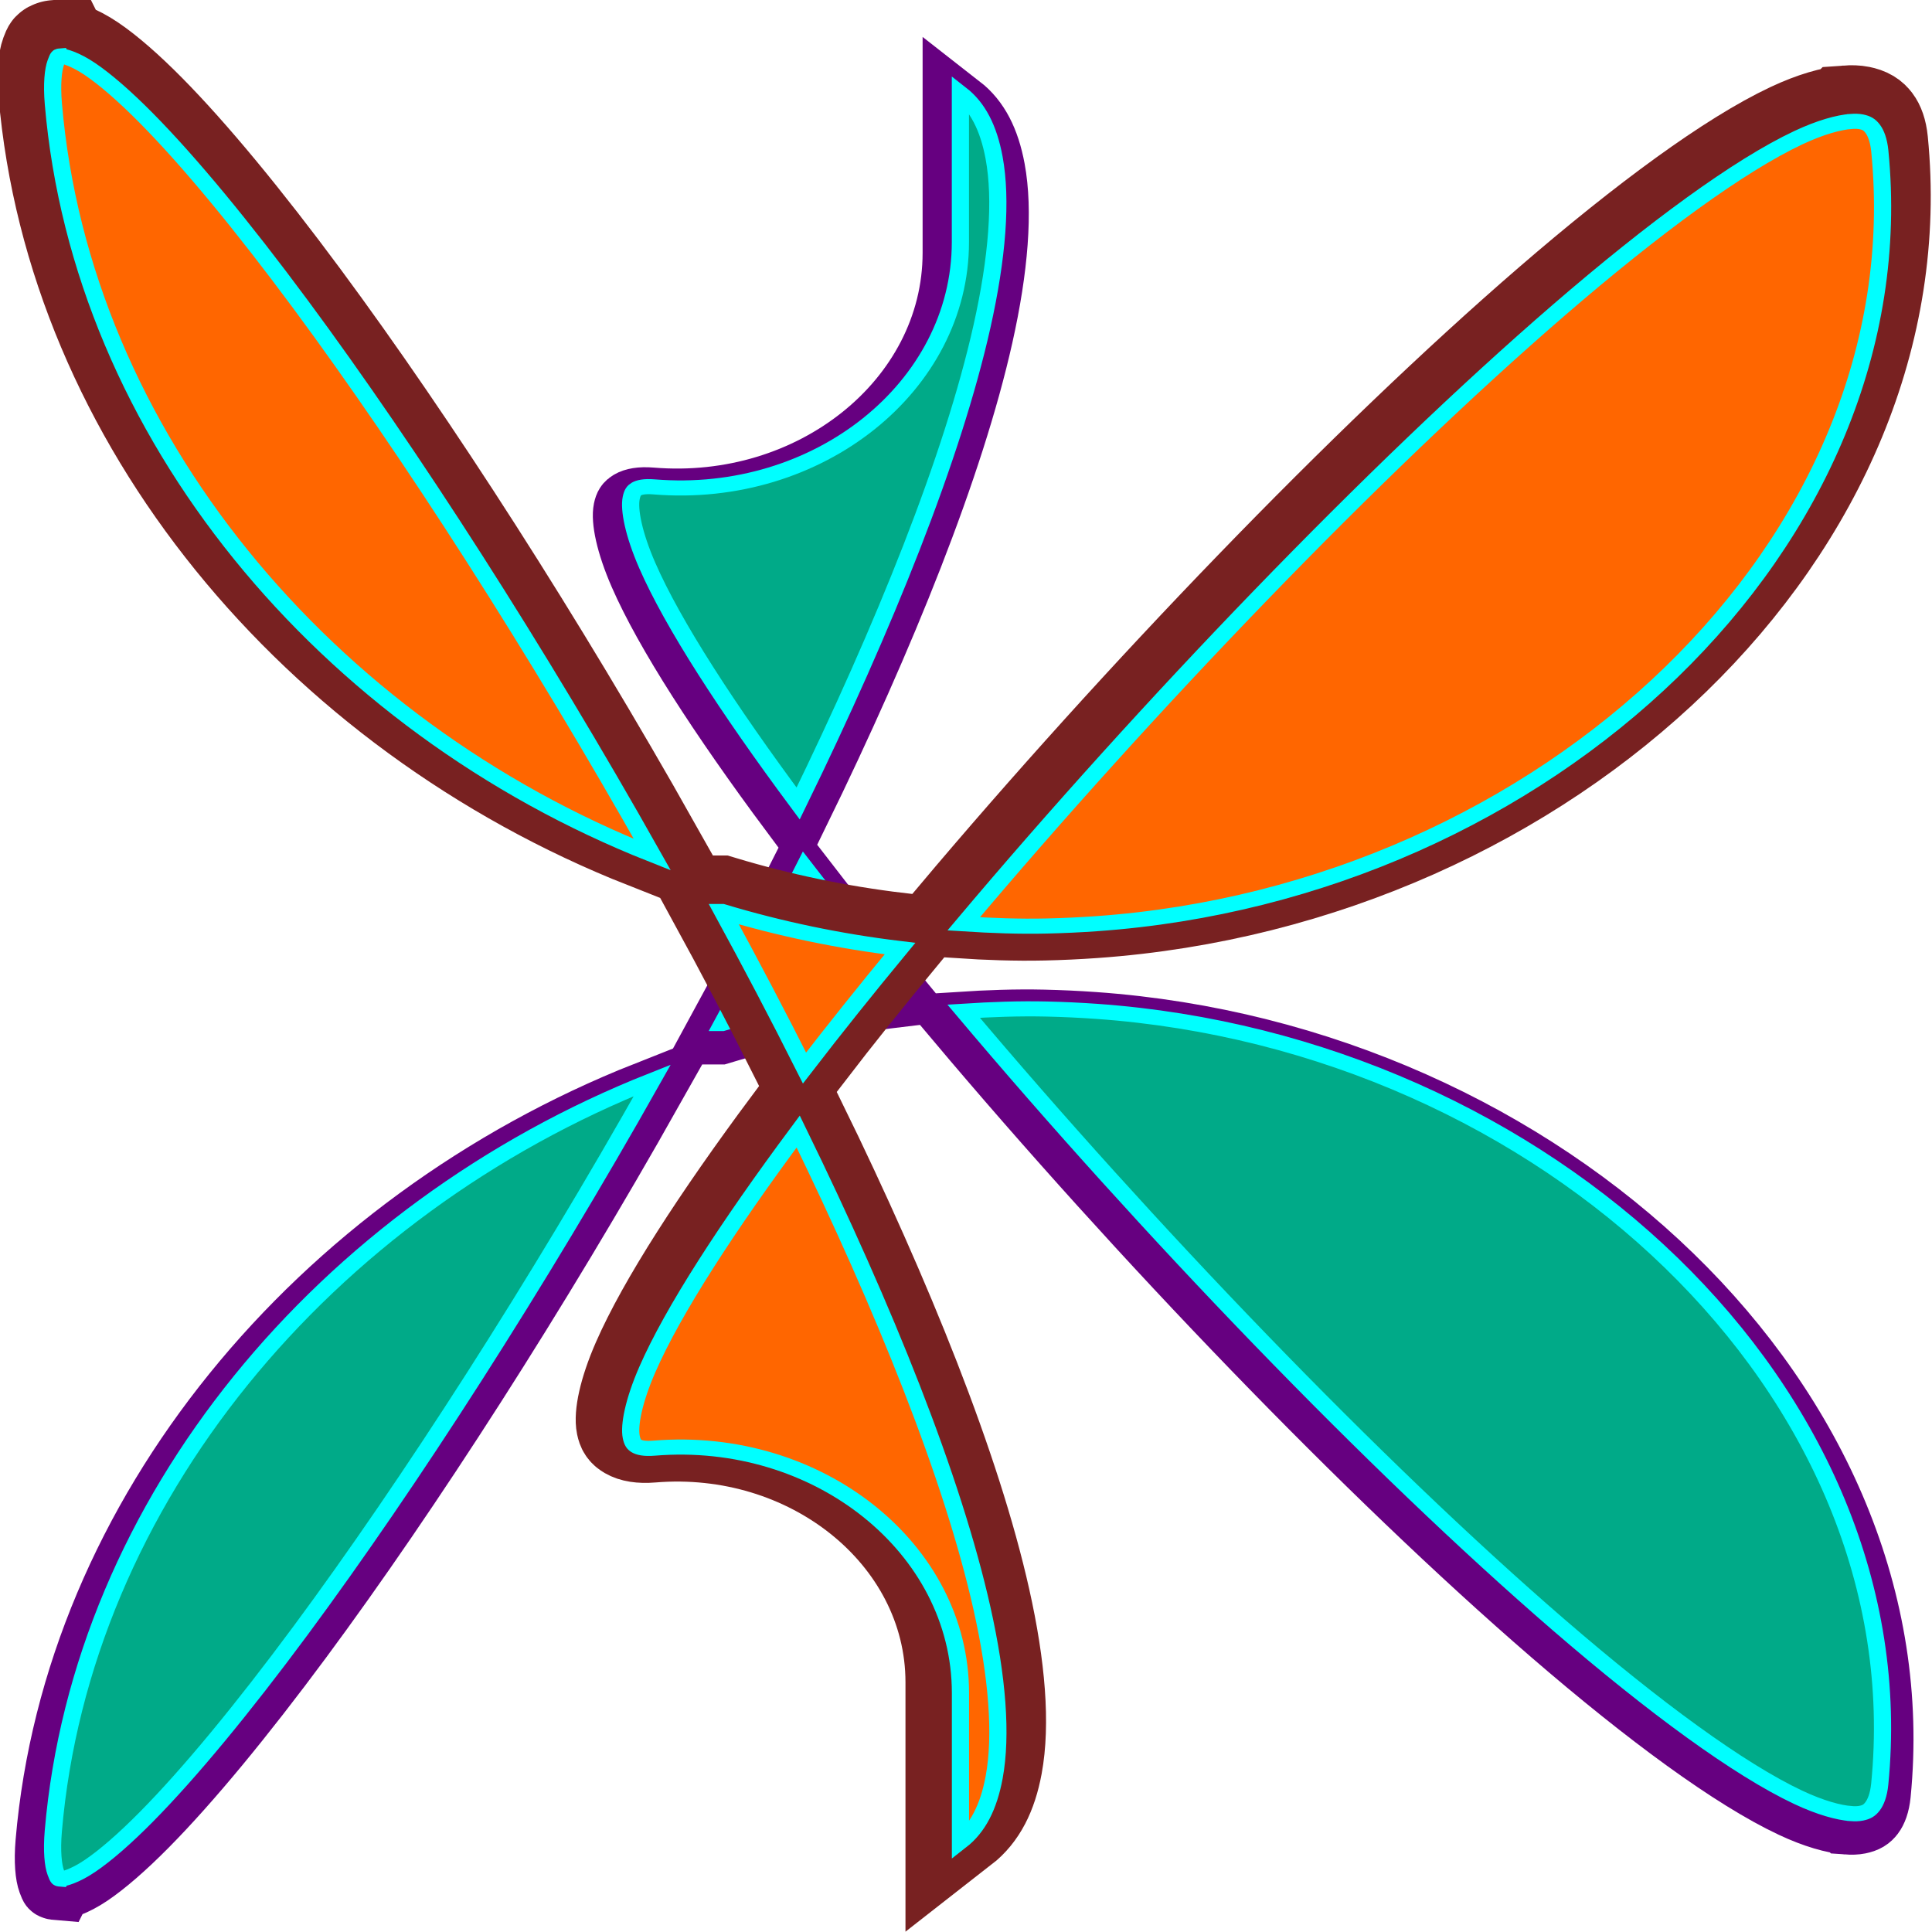<?xml version="1.0" encoding="UTF-8" standalone="no"?>
<!-- Created with Inkscape (http://www.inkscape.org/) -->

<svg
   width="240"
   height="240"
   viewBox="0 0 240 240"
   version="1.1"
   id="svg5"
   inkscape:version="1.1.1 (3bf5ae0d25, 2021-09-20)"
   sodipodi:docname="Patter_file66.svg"
   xmlns:inkscape="http://www.inkscape.org/namespaces/inkscape"
   xmlns:sodipodi="http://sodipodi.sourceforge.net/DTD/sodipodi-0.dtd"
   xmlns="http://www.w3.org/2000/svg"
   xmlns:svg="http://www.w3.org/2000/svg">
  <sodipodi:namedview
     id="namedview7"
     pagecolor="#ededed"
     bordercolor="#666666"
     borderopacity="1.0"
     inkscape:pageshadow="2"
     inkscape:pageopacity="0"
     inkscape:pagecheckerboard="0"
     inkscape:document-units="px"
     showgrid="false"
     units="px"
     scale-x="1"
     inkscape:showpageshadow="false"
     inkscape:snap-page="true"
     inkscape:snap-nodes="true"
     inkscape:snap-center="true"
     inkscape:object-paths="false"
     inkscape:snap-intersection-paths="true"
     inkscape:snap-smooth-nodes="true"
     inkscape:zoom="3.4074761"
     inkscape:cx="122.23123"
     inkscape:cy="121.05734"
     inkscape:window-width="1920"
     inkscape:window-height="1047"
     inkscape:window-x="0"
     inkscape:window-y="0"
     inkscape:window-maximized="1"
     inkscape:current-layer="layer2"
     inkscape:snap-object-midpoints="true"
     inkscape:snap-others="false"
     inkscape:object-nodes="true"
     inkscape:snap-bbox="true"
     inkscape:bbox-paths="true"
     inkscape:bbox-nodes="true"
     inkscape:snap-bbox-edge-midpoints="true"
     inkscape:snap-bbox-midpoints="false"
     inkscape:snap-midpoints="false"
     width="240px" />
  <defs
     id="defs2">
    <marker
       style="overflow:visible"
       id="DotM"
       refX="0"
       refY="0"
       orient="auto"
       inkscape:stockid="DotM"
       inkscape:isstock="true">
      <path
         transform="matrix(0.4,0,0,0.4,2.96,0.4)"
         style="fill:context-stroke;fill-rule:evenodd;stroke:context-stroke;stroke-width:1pt"
         d="m -2.5,-1 c 0,2.76 -2.24,5 -5,5 -2.76,0 -5,-2.24 -5,-5 0,-2.76 2.24,-5 5,-5 2.76,0 5,2.24 5,5 z"
         id="path4947" />
    </marker>
    <marker
       style="overflow:visible"
       id="DotS"
       refX="0"
       refY="0"
       orient="auto"
       inkscape:stockid="DotS"
       inkscape:isstock="true">
      <path
         transform="matrix(0.2,0,0,0.2,1.48,0.2)"
         style="fill:context-stroke;fill-rule:evenodd;stroke:context-stroke;stroke-width:1pt"
         d="m -2.5,-1 c 0,2.76 -2.24,5 -5,5 -2.76,0 -5,-2.24 -5,-5 0,-2.76 2.24,-5 5,-5 2.76,0 5,2.24 5,5 z"
         id="path4950" />
    </marker>
    <marker
       style="overflow:visible"
       id="SquareL"
       refX="0"
       refY="0"
       orient="auto"
       inkscape:stockid="SquareL"
       inkscape:isstock="true">
      <path
         transform="scale(0.8)"
         style="fill:context-stroke;fill-rule:evenodd;stroke:context-stroke;stroke-width:1pt"
         d="M -5,-5 V 5 H 5 V -5 Z"
         id="path4953" />
    </marker>
    <marker
       style="overflow:visible"
       id="DiamondMstart"
       refX="0"
       refY="0"
       orient="auto"
       inkscape:stockid="DiamondMstart"
       inkscape:isstock="true">
      <path
         transform="matrix(0.4,0,0,0.4,2.6,0)"
         style="fill:context-stroke;fill-rule:evenodd;stroke:context-stroke;stroke-width:1pt"
         d="M 0,-7.071 -7.071,0 0,7.071 7.071,0 Z"
         id="path4974" />
    </marker>
  </defs>
  <g
     inkscape:label="Layer_I"
     inkscape:groupmode="layer"
     id="layer1"
     sodipodi:insensitive="true"
     style="display:inline">
    <rect
       style="fill:#ff9955;fill-opacity:0;stroke:none;stroke-width:10"
       id="rect846"
       width="3840"
       height="2160"
       x="0"
       y="0"
       rx="0"
       ry="0"
       sodipodi:insensitive="true"
       inkscape:label="Background" />
  </g>
  <g
     inkscape:groupmode="layer"
     id="layer2"
     inkscape:label="Layer_II">
    <g
       id="g1183"
       style="display:inline;stroke-width:3.361"
       transform="matrix(0.32,0,0,-0.277,4.507,236.394)">
      <path
         id="path1179"
         style="display:inline;fill:#ffdd55;fill-rule:evenodd;stroke:#660080;stroke-width:26.694"
         sodipodi:type="inkscape:offset"
         inkscape:radius="-6.7462926"
         inkscape:original="M 2642.2305 544.29688 C 2635.2349 544.99227 2631.9451 553.92138 2633.3555 572.72461 C 2644.9894 727.82714 2749.109 863.47314 2886.7402 917.57812 C 2792.7786 724.37595 2675.5381 540.98594 2642.2305 544.29688 z M 2886.7402 917.57812 C 2902.1118 949.18483 2916.7937 980.96723 2930.4453 1012.3262 C 2945.5851 989.56817 2962.6026 965.4 2980.7266 940.62891 C 2948.211 937.22648 2916.6862 929.35036 2886.7402 917.57812 z M 2980.7266 940.62891 C 2995.6345 942.18887 3010.7243 942.91948 3025.9863 942.52344 C 3032.4814 942.35489 3039.0266 942.00763 3045.6191 941.47656 C 3223.6727 927.13273 3371.2409 769.67992 3355.8203 592.42578 C 3348.0283 502.85943 3125.7837 742.37027 2980.7266 940.62891 z M 2930.4453 1012.3262 C 2867.9022 1106.3401 2835.6287 1177.0495 2873.8711 1173.4336 C 2933.7233 1167.7809 2985.4578 1214.8542 2985.4648 1274.9727 L 2985.4648 1352.6367 C 3044.497 1330.3127 3002.7685 1178.459 2930.4453 1012.3262 z "
         d="m 2642.898,551.01 c -0.773,0.077 -0.805,-0.39 -1.844,2.799 -1.039,3.189 -1.643,9.48 -0.973,18.412 10.958,146.086 105.669,274.805 232.522,332.016 -44.796,-90.587 -94.056,-177.97 -136.519,-243.314 -22.506,-34.632 -43.115,-63.105 -59.904,-82.443 -8.395,-9.669 -15.863,-17.051 -21.855,-21.676 -5.993,-4.624 -10.506,-5.884 -11.426,-5.793 z m 695.057,28.934 c -4.758,0.396 -11.853,2.568 -20.447,7.17 -22.919,12.272 -55.904,39.762 -93.029,76.289 -71.825,70.668 -159.851,175.185 -231,271.418 10.713,0.775 21.473,1.241 32.332,0.959 6.372,-0.165 12.797,-0.506 19.268,-1.027 174.412,-14.05 319.09,-168.534 304.022,-341.742 -0.421,-4.844 -1.563,-8.032 -2.785,-9.854 -1.222,-1.822 -2.341,-2.564 -4.412,-3.041 -1.036,-0.238 -2.361,-0.304 -3.947,-0.172 z m -438.156,349.436 c 11.065,23.115 21.731,46.229 31.877,69.207 11.539,-17.056 23.94,-34.715 37.066,-52.824 -23.621,-3.233 -46.669,-8.741 -68.943,-16.383 z m 29.426,97.299 c -27.574,42.271 -48.677,79.442 -58.56,105.228 -5.361,13.988 -7.161,24.836 -6.244,29.898 0.459,2.531 1.126,3.352 2.08,3.988 0.954,0.636 2.938,1.283 6.736,0.924 63.705,-6.017 118.967,44.267 118.975,108.256 v 65.801 c 6.652,-5.905 10.903,-15.149 13.074,-28.453 3.039,-18.623 1.268,-44.294 -4.691,-74.609 -11.356,-57.767 -37.731,-132.484 -71.369,-211.033 z"
         transform="matrix(1,0,0,1.014,-2634.794,-552.813)" />
      <path
         id="path1181"
         style="display:inline;fill:#00aa88;fill-rule:evenodd;stroke:#00ffff;stroke-width:6.673"
         sodipodi:type="inkscape:offset"
         inkscape:radius="-6.7462926"
         inkscape:original="M 2642.2305 544.29688 C 2635.2349 544.99227 2631.9451 553.92138 2633.3555 572.72461 C 2644.9894 727.82714 2749.109 863.47314 2886.7402 917.57812 C 2792.7786 724.37595 2675.5381 540.98594 2642.2305 544.29688 z M 2886.7402 917.57812 C 2902.1118 949.18483 2916.7937 980.96723 2930.4453 1012.3262 C 2945.5851 989.56817 2962.6026 965.4 2980.7266 940.62891 C 2948.211 937.22648 2916.6862 929.35036 2886.7402 917.57812 z M 2980.7266 940.62891 C 2995.6345 942.18887 3010.7243 942.91948 3025.9863 942.52344 C 3032.4814 942.35489 3039.0266 942.00763 3045.6191 941.47656 C 3223.6727 927.13273 3371.2409 769.67992 3355.8203 592.42578 C 3348.0283 502.85943 3125.7837 742.37027 2980.7266 940.62891 z M 2930.4453 1012.3262 C 2867.9022 1106.3401 2835.6287 1177.0495 2873.8711 1173.4336 C 2933.7233 1167.7809 2985.4578 1214.8542 2985.4648 1274.9727 L 2985.4648 1352.6367 C 3044.497 1330.3127 3002.7685 1178.459 2930.4453 1012.3262 z "
         d="m 2642.898,551.01 c -0.773,0.077 -0.805,-0.39 -1.844,2.799 -1.039,3.189 -1.643,9.48 -0.973,18.412 10.958,146.086 105.669,274.805 232.522,332.016 -44.796,-90.587 -94.056,-177.97 -136.519,-243.314 -22.506,-34.632 -43.115,-63.105 -59.904,-82.443 -8.395,-9.669 -15.863,-17.051 -21.855,-21.676 -5.993,-4.624 -10.506,-5.884 -11.426,-5.793 z m 695.057,28.934 c -4.758,0.396 -11.853,2.568 -20.447,7.17 -22.919,12.272 -55.904,39.762 -93.029,76.289 -71.825,70.668 -159.851,175.185 -231,271.418 10.713,0.775 21.473,1.241 32.332,0.959 6.372,-0.165 12.797,-0.506 19.268,-1.027 174.412,-14.05 319.09,-168.534 304.022,-341.742 -0.421,-4.844 -1.563,-8.032 -2.785,-9.854 -1.222,-1.822 -2.341,-2.564 -4.412,-3.041 -1.036,-0.238 -2.361,-0.304 -3.947,-0.172 z m -438.156,349.436 c 11.065,23.115 21.731,46.229 31.877,69.207 11.539,-17.056 23.94,-34.715 37.066,-52.824 -23.621,-3.233 -46.669,-8.741 -68.943,-16.383 z m 29.426,97.299 c -27.574,42.271 -48.677,79.442 -58.56,105.228 -5.361,13.988 -7.161,24.836 -6.244,29.898 0.459,2.531 1.126,3.352 2.08,3.988 0.954,0.636 2.938,1.283 6.736,0.924 63.705,-6.017 118.967,44.267 118.975,108.256 v 65.801 c 6.652,-5.905 10.903,-15.149 13.074,-28.453 3.039,-18.623 1.268,-44.294 -4.691,-74.609 -11.356,-57.767 -37.731,-132.484 -71.369,-211.033 z"
         transform="matrix(1,0,0,1.014,-2633.47,-547.984)" />
    </g>
    <g
       id="g2219"
       style="display:inline;stroke-width:3.361"
       transform="matrix(0.32,0,0,0.277,4.514,3.983)">
      <path
         id="path1393"
         style="display:inline;fill:#ffdd55;fill-rule:evenodd;stroke:#782121;stroke-width:40.041"
         sodipodi:type="inkscape:offset"
         inkscape:radius="-6.7462926"
         inkscape:original="M 2642.2305 544.29688 C 2635.2349 544.99227 2631.9451 553.92138 2633.3555 572.72461 C 2644.9894 727.82714 2749.109 863.47314 2886.7402 917.57812 C 2792.7786 724.37595 2675.5381 540.98594 2642.2305 544.29688 z M 2886.7402 917.57812 C 2902.1118 949.18483 2916.7937 980.96723 2930.4453 1012.3262 C 2945.5851 989.56817 2962.6026 965.4 2980.7266 940.62891 C 2948.211 937.22648 2916.6862 929.35036 2886.7402 917.57812 z M 2980.7266 940.62891 C 2995.6345 942.18887 3010.7243 942.91948 3025.9863 942.52344 C 3032.4814 942.35489 3039.0266 942.00763 3045.6191 941.47656 C 3223.6727 927.13273 3371.2409 769.67992 3355.8203 592.42578 C 3348.0283 502.85943 3125.7837 742.37027 2980.7266 940.62891 z M 2930.4453 1012.3262 C 2867.9022 1106.3401 2835.6287 1177.0495 2873.8711 1173.4336 C 2933.7233 1167.7809 2985.4578 1214.8542 2985.4648 1274.9727 L 2985.4648 1352.6367 C 3044.497 1330.3127 3002.7685 1178.459 2930.4453 1012.3262 z "
         d="m 2642.898,551.01 c -0.773,0.077 -0.805,-0.39 -1.844,2.799 -1.039,3.189 -1.643,9.48 -0.973,18.412 10.958,146.086 105.669,274.805 232.522,332.016 -44.796,-90.587 -94.056,-177.97 -136.519,-243.314 -22.506,-34.632 -43.115,-63.105 -59.904,-82.443 -8.395,-9.669 -15.863,-17.051 -21.855,-21.676 -5.993,-4.624 -10.506,-5.884 -11.426,-5.793 z m 695.057,28.934 c -4.758,0.396 -11.853,2.568 -20.447,7.17 -22.919,12.272 -55.904,39.762 -93.029,76.289 -71.825,70.668 -159.851,175.185 -231,271.418 10.713,0.775 21.473,1.241 32.332,0.959 6.372,-0.165 12.797,-0.506 19.268,-1.027 174.412,-14.05 319.09,-168.534 304.022,-341.742 -0.421,-4.844 -1.563,-8.032 -2.785,-9.854 -1.222,-1.822 -2.341,-2.564 -4.412,-3.041 -1.036,-0.238 -2.361,-0.304 -3.947,-0.172 z m -438.156,349.436 c 11.065,23.115 21.731,46.229 31.877,69.207 11.539,-17.056 23.94,-34.715 37.066,-52.824 -23.621,-3.233 -46.669,-8.741 -68.943,-16.383 z m 29.426,97.299 c -27.574,42.271 -48.677,79.442 -58.56,105.228 -5.361,13.988 -7.161,24.836 -6.244,29.898 0.459,2.531 1.126,3.352 2.08,3.988 0.954,0.636 2.938,1.283 6.736,0.924 63.705,-6.017 118.967,44.267 118.975,108.256 v 65.801 c 6.652,-5.905 10.903,-15.149 13.074,-28.453 3.039,-18.623 1.268,-44.294 -4.691,-74.609 -11.356,-57.767 -37.731,-132.484 -71.369,-211.033 z"
         transform="matrix(1,0,0,1.014,-2634.794,-552.813)" />
      <path
         id="path986"
         style="display:inline;fill:#ff6600;fill-rule:evenodd;stroke:#00ffff;stroke-width:6.673"
         sodipodi:type="inkscape:offset"
         inkscape:radius="-6.7462926"
         inkscape:original="M 2642.2305 544.29688 C 2635.2349 544.99227 2631.9451 553.92138 2633.3555 572.72461 C 2644.9894 727.82714 2749.109 863.47314 2886.7402 917.57812 C 2792.7786 724.37595 2675.5381 540.98594 2642.2305 544.29688 z M 2886.7402 917.57812 C 2902.1118 949.18483 2916.7937 980.96723 2930.4453 1012.3262 C 2945.5851 989.56817 2962.6026 965.4 2980.7266 940.62891 C 2948.211 937.22648 2916.6862 929.35036 2886.7402 917.57812 z M 2980.7266 940.62891 C 2995.6345 942.18887 3010.7243 942.91948 3025.9863 942.52344 C 3032.4814 942.35489 3039.0266 942.00763 3045.6191 941.47656 C 3223.6727 927.13273 3371.2409 769.67992 3355.8203 592.42578 C 3348.0283 502.85943 3125.7837 742.37027 2980.7266 940.62891 z M 2930.4453 1012.3262 C 2867.9022 1106.3401 2835.6287 1177.0495 2873.8711 1173.4336 C 2933.7233 1167.7809 2985.4578 1214.8542 2985.4648 1274.9727 L 2985.4648 1352.6367 C 3044.497 1330.3127 3002.7685 1178.459 2930.4453 1012.3262 z "
         d="m 2642.898,551.01 c -0.773,0.077 -0.805,-0.39 -1.844,2.799 -1.039,3.189 -1.643,9.48 -0.973,18.412 10.958,146.086 105.669,274.805 232.522,332.016 -44.796,-90.587 -94.056,-177.97 -136.519,-243.314 -22.506,-34.632 -43.115,-63.105 -59.904,-82.443 -8.395,-9.669 -15.863,-17.051 -21.855,-21.676 -5.993,-4.624 -10.506,-5.884 -11.426,-5.793 z m 695.057,28.934 c -4.758,0.396 -11.853,2.568 -20.447,7.17 -22.919,12.272 -55.904,39.762 -93.029,76.289 -71.825,70.668 -159.851,175.185 -231,271.418 10.713,0.775 21.473,1.241 32.332,0.959 6.372,-0.165 12.797,-0.506 19.268,-1.027 174.412,-14.05 319.09,-168.534 304.022,-341.742 -0.421,-4.844 -1.563,-8.032 -2.785,-9.854 -1.222,-1.822 -2.341,-2.564 -4.412,-3.041 -1.036,-0.238 -2.361,-0.304 -3.947,-0.172 z m -438.156,349.436 c 11.065,23.115 21.731,46.229 31.877,69.207 11.539,-17.056 23.94,-34.715 37.066,-52.824 -23.621,-3.233 -46.669,-8.741 -68.943,-16.383 z m 29.426,97.299 c -27.574,42.271 -48.677,79.442 -58.56,105.228 -5.361,13.988 -7.161,24.836 -6.244,29.898 0.459,2.531 1.126,3.352 2.08,3.988 0.954,0.636 2.938,1.283 6.736,0.924 63.705,-6.017 118.967,44.267 118.975,108.256 v 65.801 c 6.652,-5.905 10.903,-15.149 13.074,-28.453 3.039,-18.623 1.268,-44.294 -4.691,-74.609 -11.356,-57.767 -37.731,-132.484 -71.369,-211.033 z"
         transform="matrix(1,0,0,1.014,-2633.47,-547.984)" />
    </g>
  </g>
</svg>
